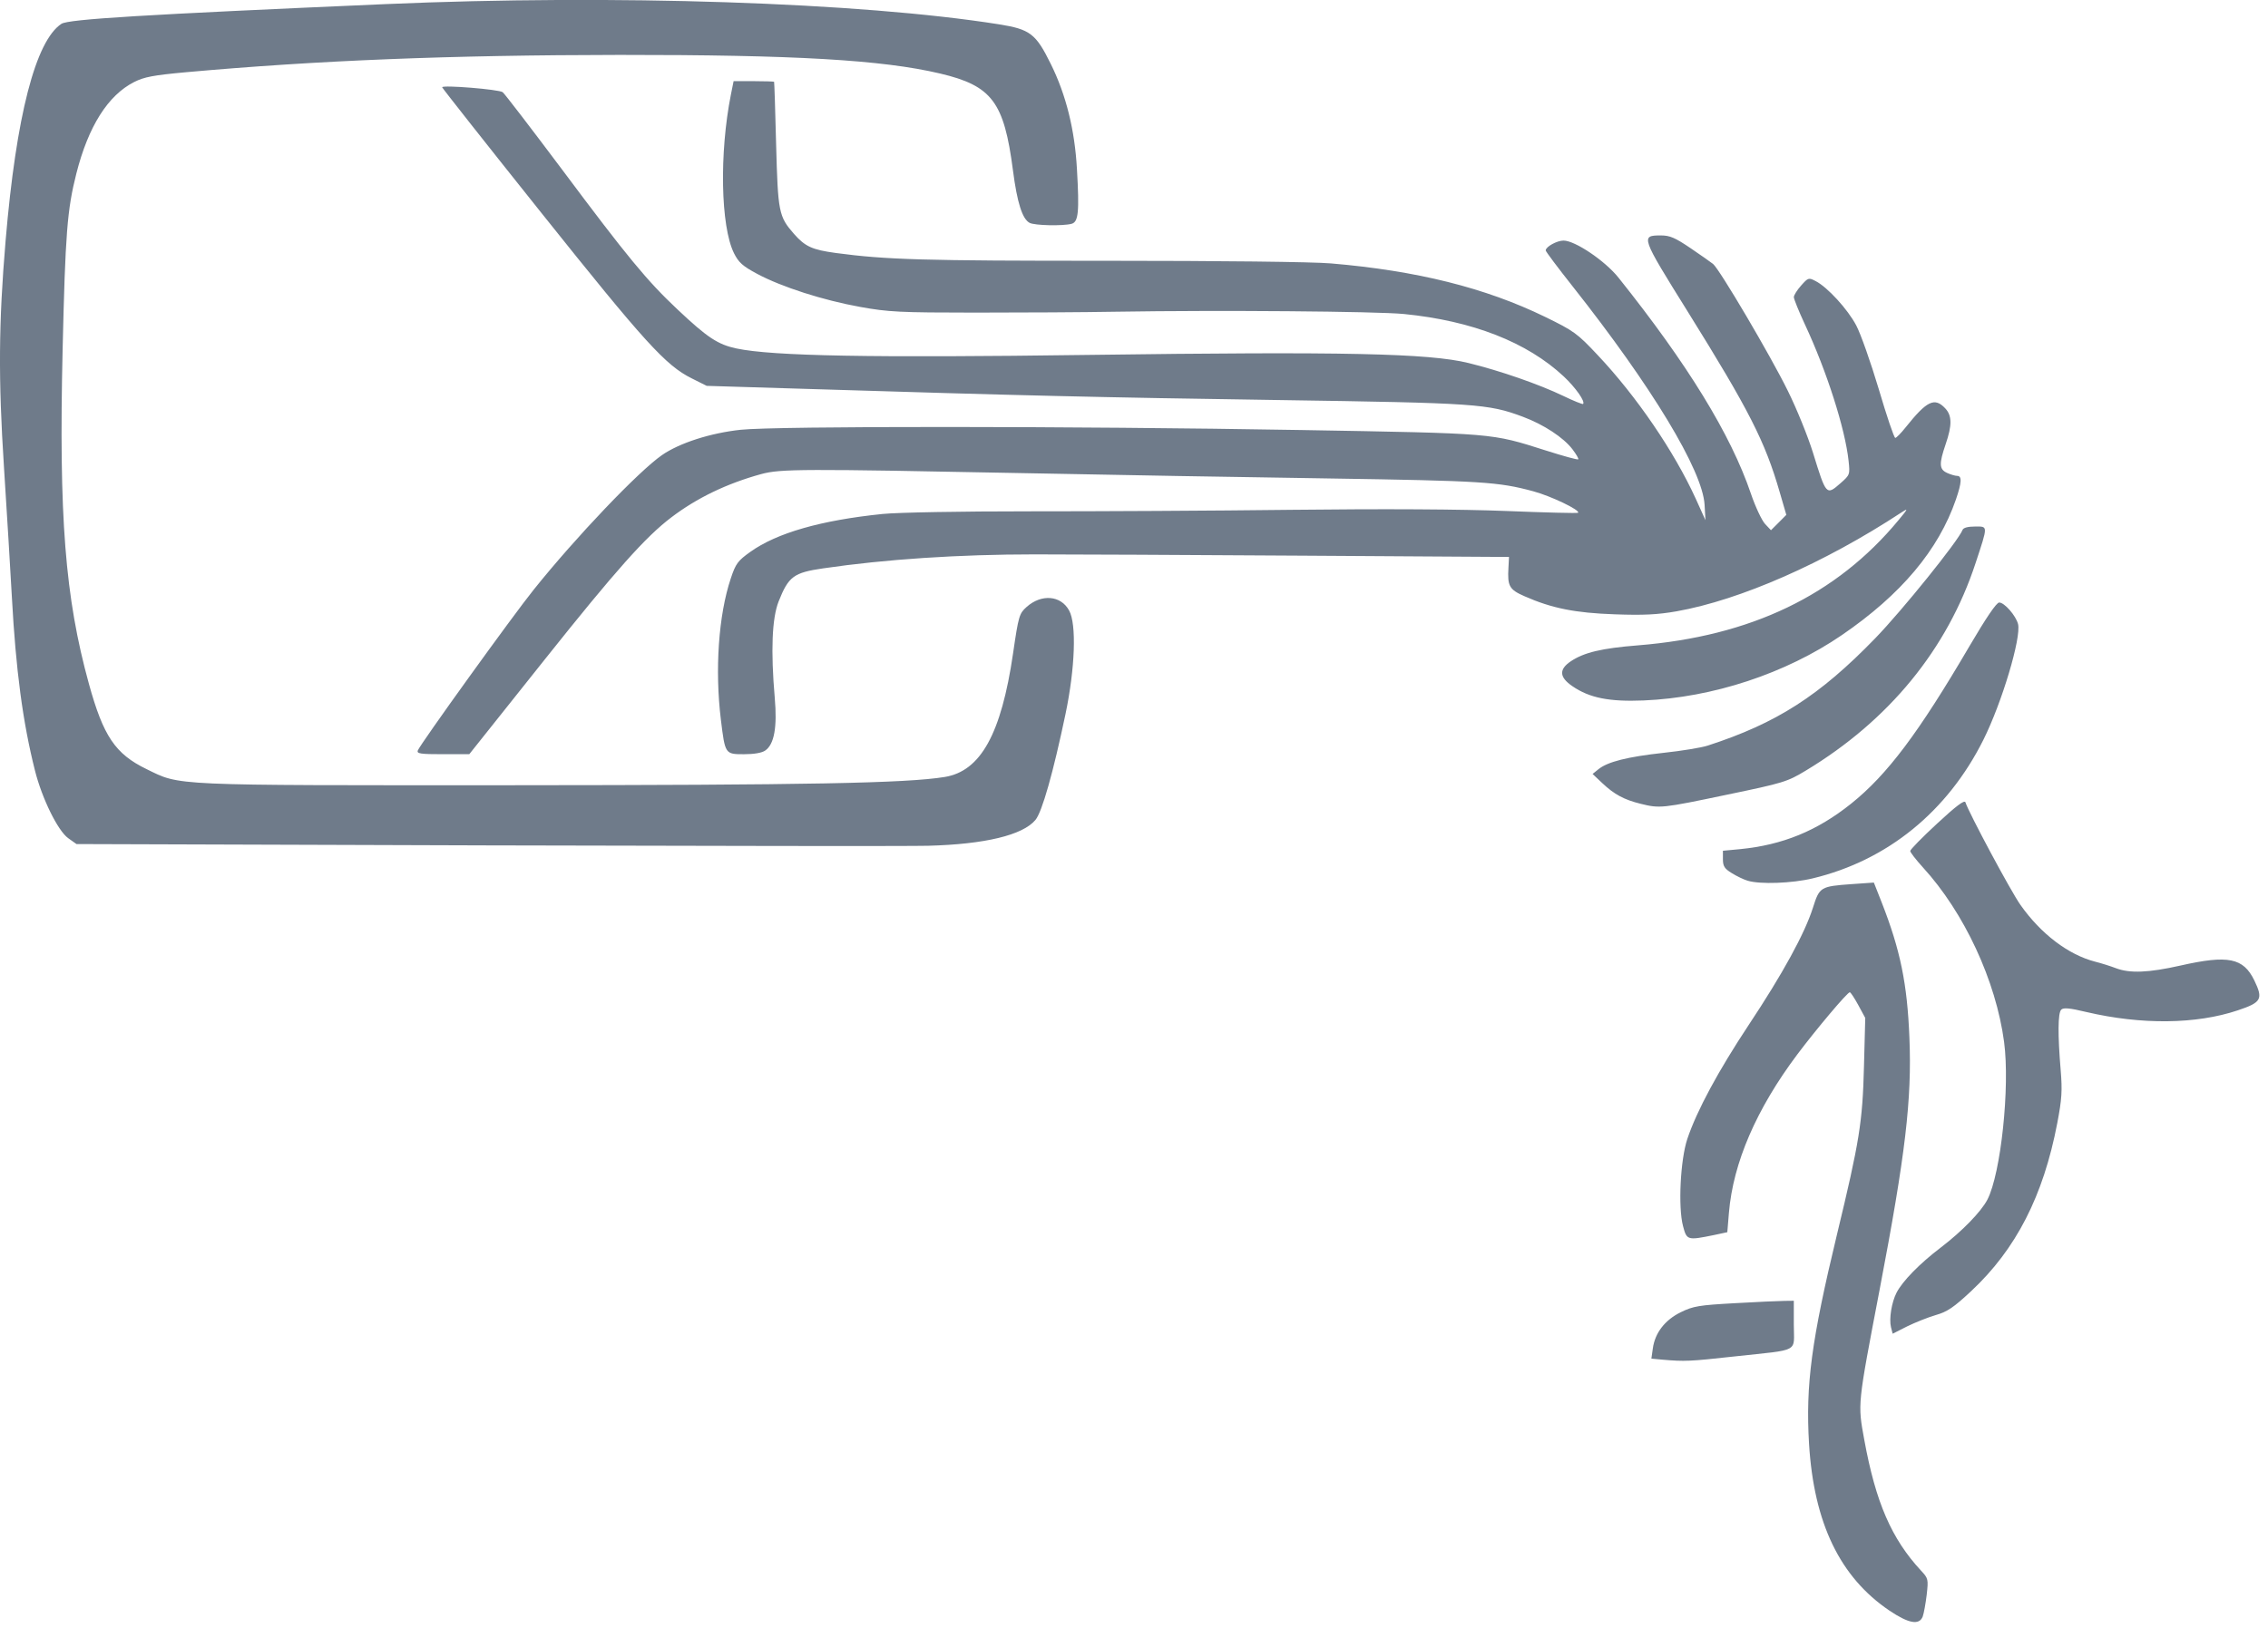 <?xml version="1.0" encoding="utf-8"?>
<!-- Generator: Adobe Illustrator 16.0.4, SVG Export Plug-In . SVG Version: 6.00 Build 0)  -->
<!DOCTYPE svg PUBLIC "-//W3C//DTD SVG 1.1//EN" "http://www.w3.org/Graphics/SVG/1.1/DTD/svg11.dtd">
<svg version="1.1"
	 id="svg2" xmlns:dc="http://purl.org/dc/elements/1.1/" xmlns:cc="http://creativecommons.org/ns#" xmlns:rdf="http://www.w3.org/1999/02/22-rdf-syntax-ns#" xmlns:svg="http://www.w3.org/2000/svg"
	 xmlns="http://www.w3.org/2000/svg" xmlns:xlink="http://www.w3.org/1999/xlink" x="0px" y="0px" width="97.5px" height="70px"
	 viewBox="0 0 97.5 70" enable-background="new 0 0 97.5 70" xml:space="preserve">
<path id="path22" fill="#6F7B8A" d="M17.961,32.271c0.104-0.272,4.096-5.815,4.987-6.92c1.825-2.276,4.499-5.078,5.508-5.78
	c0.751-0.522,2.083-0.95,3.382-1.09c1.542-0.165,14.263-0.16,24.114,0.011c8.354,0.146,8.126,0.125,10.511,0.882
	c0.736,0.235,1.36,0.406,1.385,0.378c0.028-0.025-0.087-0.219-0.249-0.433c-0.385-0.505-1.236-1.064-2.129-1.397
	c-1.492-0.559-1.994-0.593-10.502-0.72c-7.665-0.112-11.115-0.194-20.289-0.479l-4.299-0.131l-0.64-0.32
	c-1.124-0.559-2.019-1.546-6.452-7.099c-2.354-2.947-4.28-5.389-4.28-5.42c0-0.108,2.449,0.091,2.603,0.212
	c0.086,0.069,1.229,1.56,2.542,3.312c2.825,3.784,3.67,4.805,4.971,6.028c1.287,1.214,1.737,1.511,2.543,1.681
	c1.548,0.326,5.759,0.404,15.18,0.275c10.919-0.147,14.578-0.071,16.283,0.349c1.363,0.334,3.034,0.915,4.079,1.417
	c0.442,0.215,0.823,0.365,0.847,0.344c0.102-0.104-0.325-0.708-0.828-1.18c-1.578-1.476-3.928-2.396-6.872-2.688
	c-1.178-0.116-7.941-0.17-12.35-0.099c-1.375,0.025-4.119,0.039-6.094,0.039c-3.225-0.001-3.724-0.026-4.929-0.244
	c-1.598-0.288-3.377-0.858-4.428-1.42c-0.63-0.337-0.801-0.49-1.002-0.892c-0.574-1.16-0.632-4.312-0.131-6.825l0.115-0.572h0.865
	c0.474,0,0.869,0.015,0.876,0.027c0.011,0.015,0.051,1.229,0.087,2.692c0.078,2.919,0.111,3.099,0.769,3.85
	c0.481,0.546,0.784,0.682,1.799,0.82c2.157,0.29,3.807,0.337,11.654,0.335c4.845,0,8.845,0.045,9.63,0.113
	c3.687,0.312,6.632,1.047,9.198,2.295c1.244,0.607,1.385,0.706,2.271,1.65c1.67,1.771,3.286,4.143,4.212,6.171l0.419,0.926
	l-0.038-0.664c-0.087-1.478-2.267-5.085-5.674-9.393c-0.635-0.802-1.156-1.497-1.156-1.543c0-0.158,0.484-0.424,0.765-0.424
	c0.496,0,1.78,0.866,2.362,1.592c2.971,3.718,4.83,6.748,5.693,9.287c0.194,0.571,0.471,1.157,0.61,1.306l0.254,0.27l0.331-0.329
	l0.329-0.332l-0.284-0.974c-0.629-2.178-1.312-3.522-3.955-7.766c-2.019-3.238-2.029-3.275-1.149-3.275
	c0.385,0,0.614,0.103,1.267,0.545c0.438,0.297,0.875,0.604,0.971,0.681c0.276,0.221,2.456,3.915,3.211,5.449
	c0.385,0.774,0.871,1.978,1.086,2.671c0.569,1.842,0.57,1.845,1.19,1.302c0.396-0.349,0.403-0.368,0.339-0.958
	c-0.148-1.379-0.938-3.854-1.879-5.868c-0.261-0.561-0.474-1.089-0.474-1.17c0-0.079,0.14-0.304,0.313-0.498
	c0.302-0.34,0.326-0.348,0.624-0.191c0.508,0.26,1.378,1.209,1.745,1.906c0.189,0.354,0.625,1.59,0.969,2.74
	c0.34,1.154,0.658,2.097,0.71,2.097c0.046,0,0.247-0.204,0.444-0.452c0.914-1.145,1.244-1.306,1.702-0.82
	c0.295,0.314,0.3,0.727,0.019,1.544c-0.29,0.849-0.279,1.078,0.062,1.234c0.148,0.068,0.347,0.127,0.431,0.127
	c0.214,0,0.201,0.28-0.051,1.014c-0.748,2.172-2.359,4.091-4.902,5.831c-2.415,1.654-5.552,2.689-8.523,2.812
	c-1.475,0.062-2.333-0.109-3.062-0.613c-0.566-0.385-0.588-0.721-0.069-1.071c0.569-0.38,1.319-0.56,2.882-0.685
	c4.858-0.39,8.534-2.156,11.203-5.381c0.42-0.505,0.43-0.533,0.127-0.333c-3.312,2.175-6.926,3.763-9.66,4.249
	c-0.82,0.144-1.43,0.175-2.664,0.13c-1.699-0.058-2.711-0.26-3.885-0.78c-0.649-0.285-0.731-0.434-0.684-1.225l0.024-0.461
	l-8.917-0.056c-4.91-0.033-10.074-0.055-11.477-0.055c-3.248,0-6.405,0.208-9.091,0.601c-1.269,0.184-1.489,0.35-1.914,1.423
	c-0.285,0.724-0.341,2.125-0.166,4.144c0.11,1.256-0.021,1.998-0.408,2.265c-0.139,0.102-0.487,0.16-0.912,0.16
	c-0.814,0-0.814,0-0.995-1.474c-0.265-2.16-0.103-4.509,0.425-6.087c0.21-0.634,0.301-0.756,0.839-1.14
	c1.135-0.812,3.032-1.359,5.686-1.63c0.651-0.066,3.369-0.115,6.31-0.114c2.845,0.002,7.939-0.024,11.318-0.065
	c3.938-0.045,7.242-0.026,9.186,0.051c1.672,0.067,3.058,0.103,3.085,0.076c0.106-0.109-1.165-0.719-1.927-0.924
	c-1.497-0.404-2.182-0.449-8.764-0.551c-3.591-0.051-9.419-0.155-12.952-0.225c-9.75-0.192-10.641-0.19-11.478,0.038
	c-1.476,0.406-2.768,1.029-3.86,1.861c-1.107,0.839-2.382,2.27-5.414,6.076l-3.271,4.107h-1.139
	C18.076,32.432,17.908,32.407,17.961,32.271 M70.533,34.564c-0.713-0.175-1.139-0.405-1.65-0.888l-0.419-0.395l0.254-0.205
	c0.396-0.32,1.249-0.534,2.791-0.703c0.781-0.083,1.638-0.224,1.906-0.312c2.96-0.961,4.804-2.142,7.198-4.612
	c1.17-1.208,3.576-4.195,3.757-4.664c0.036-0.093,0.232-0.144,0.538-0.144c0.562,0,0.561-0.066,0.021,1.573
	c-1.214,3.7-3.719,6.762-7.296,8.921c-0.804,0.485-0.957,0.532-3.416,1.043C71.45,34.757,71.353,34.768,70.533,34.564
	 M20.914,36.352L3.288,36.295l-0.355-0.252c-0.445-0.318-1.126-1.703-1.429-2.905c-0.525-2.073-0.825-4.346-0.993-7.453
	c-0.065-1.166-0.217-3.689-0.341-5.604c-0.246-3.803-0.229-6.183,0.071-9.738c0.455-5.369,1.288-8.587,2.4-9.319
	c0.306-0.2,3.519-0.395,13.943-0.848c9.807-0.425,20.403-0.076,26.357,0.869c1.343,0.214,1.591,0.402,2.234,1.71
	c0.654,1.322,1.028,2.825,1.122,4.515c0.107,1.84,0.065,2.274-0.231,2.354c-0.38,0.1-1.594,0.074-1.805-0.042
	c-0.312-0.165-0.535-0.869-0.715-2.257c-0.382-2.945-0.904-3.636-3.129-4.163c-2.485-0.588-6.269-0.806-13.789-0.801
	C19.316,2.369,13.667,2.596,8.001,3.105C6.599,3.233,6.199,3.308,5.767,3.527c-1.125,0.57-1.969,1.904-2.484,3.932
	c-0.395,1.559-0.475,2.58-0.591,7.573c-0.167,7.18,0.104,10.656,1.131,14.377c0.619,2.245,1.132,3.009,2.471,3.66
	c1.485,0.725,0.904,0.7,15.654,0.696c12.784-0.006,17.005-0.085,18.666-0.355c1.544-0.252,2.43-1.853,2.937-5.315
	c0.235-1.615,0.267-1.714,0.581-1.995c0.638-0.57,1.474-0.502,1.829,0.152c0.324,0.585,0.256,2.479-0.153,4.438
	c-0.528,2.525-1.012,4.231-1.296,4.569c-0.547,0.653-2.171,1.045-4.609,1.109C39.151,36.389,30.61,36.379,20.914,36.352
	 M75.13,37.871c-0.163-0.047-0.472-0.195-0.681-0.326c-0.314-0.191-0.382-0.299-0.382-0.598v-0.364l0.735-0.069
	c1.835-0.18,3.313-0.787,4.773-1.953c1.559-1.248,2.906-3.045,5.1-6.791c0.707-1.205,1.152-1.859,1.268-1.861
	c0.222-0.006,0.721,0.567,0.812,0.926c0.143,0.58-0.691,3.375-1.489,4.974C83.725,34.896,81.138,37,77.93,37.77
	C77.039,37.985,75.666,38.034,75.13,37.871 M81.293,57.073c-0.089-0.358,0.024-1.071,0.24-1.49c0.258-0.496,0.986-1.243,1.893-1.933
	c0.934-0.713,1.739-1.545,2.012-2.067c0.579-1.124,0.974-4.844,0.717-6.778c-0.351-2.632-1.712-5.565-3.493-7.51
	c-0.298-0.328-0.542-0.643-0.542-0.702c0-0.062,0.521-0.593,1.162-1.185c0.814-0.755,1.172-1.024,1.211-0.908
	c0.145,0.453,1.959,3.841,2.367,4.414c0.882,1.249,2.057,2.139,3.205,2.437c0.268,0.067,0.674,0.196,0.896,0.281
	c0.597,0.229,1.409,0.196,2.78-0.114c2.049-0.462,2.698-0.33,3.17,0.638c0.39,0.806,0.31,0.948-0.71,1.289
	c-1.787,0.601-4.143,0.625-6.504,0.073c-0.725-0.175-0.992-0.197-1.086-0.102c-0.145,0.143-0.151,1.08-0.022,2.617
	c0.071,0.861,0.049,1.236-0.149,2.268c-0.598,3.125-1.771,5.412-3.691,7.209c-0.76,0.711-1.034,0.896-1.531,1.038
	c-0.334,0.098-0.891,0.32-1.231,0.487l-0.622,0.315L81.293,57.073z M71.471,58.467l-0.479-0.045l0.062-0.436
	c0.09-0.668,0.517-1.225,1.204-1.561c0.534-0.262,0.781-0.302,2.319-0.387c0.943-0.053,1.902-0.098,2.129-0.099l0.409-0.005v1.029
	c0,1.222,0.31,1.052-2.513,1.361C72.62,58.543,72.426,58.549,71.471,58.467 M81.224,69.256c-2.126-1.439-3.245-3.758-3.454-7.166
	c-0.153-2.539,0.104-4.455,1.195-8.984c0.977-4.044,1.105-4.856,1.166-7.252l0.055-2.082l-0.302-0.557
	c-0.165-0.303-0.33-0.553-0.364-0.547c-0.111,0.01-1.441,1.59-2.25,2.666c-1.764,2.35-2.765,4.666-2.945,6.818l-0.069,0.833
	l-0.569,0.122c-1.146,0.234-1.173,0.229-1.334-0.382c-0.218-0.813-0.115-2.857,0.185-3.754c0.41-1.22,1.329-2.921,2.64-4.901
	c1.458-2.195,2.406-3.93,2.757-5.032c0.286-0.901,0.319-0.923,1.678-1.021l0.943-0.066l0.338,0.857
	c0.8,2.045,1.097,3.484,1.19,5.809c0.111,2.66-0.171,5.035-1.278,10.828c-0.96,5.022-0.947,4.904-0.662,6.468
	c0.493,2.694,1.171,4.257,2.443,5.629c0.308,0.329,0.315,0.37,0.241,1.032c-0.046,0.379-0.122,0.8-0.171,0.937
	C82.508,69.896,82.053,69.814,81.224,69.256"/>
</svg>
